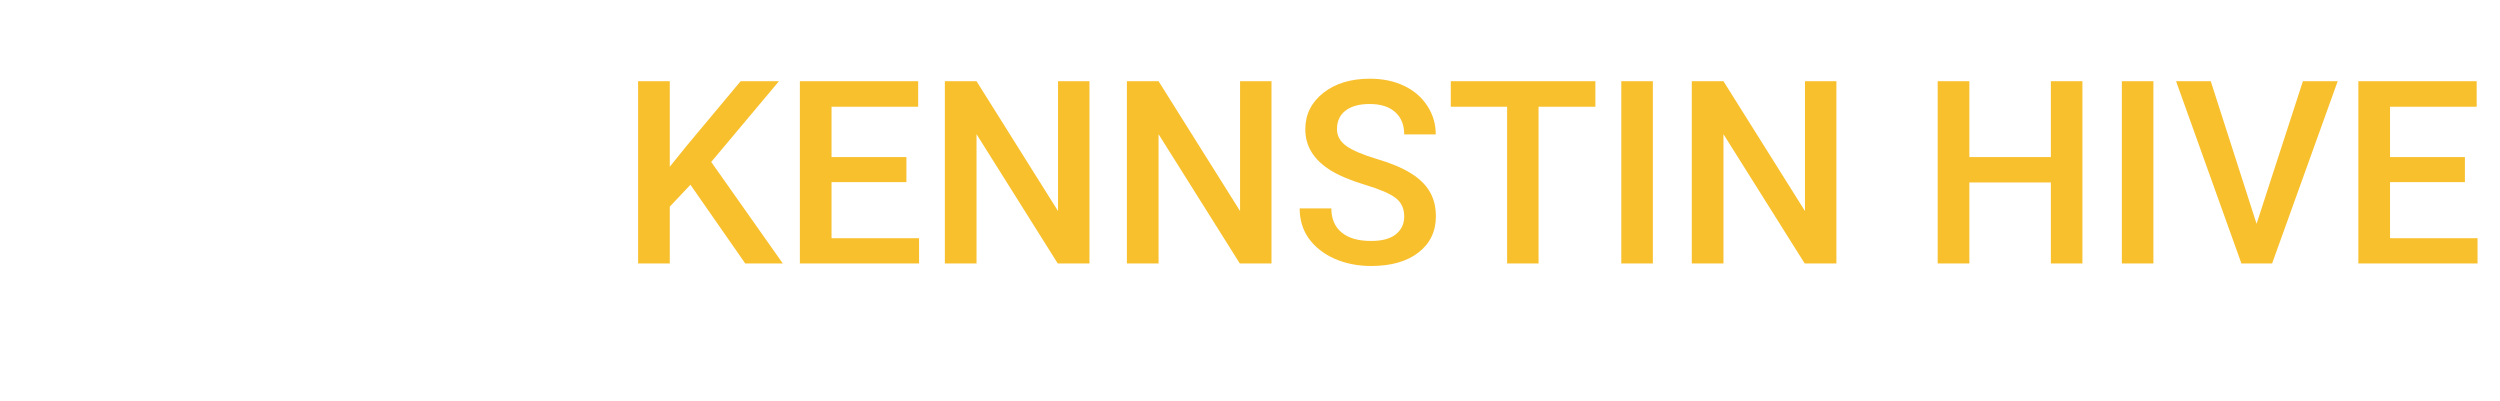 
<svg width="156" height="25" viewBox="0 0 156 25" fill="none" xmlns="http://www.w3.org/2000/svg">
<path d="M43.084 11.528L41.794 12.895V16.442H39.818V5.067H41.794V10.403L42.888 9.051L46.216 5.067H48.607L44.38 10.106L48.849 16.442H46.505L43.084 11.528ZM56.56 11.364H51.888V14.864H57.349V16.442H49.912V5.067H57.294V6.661H51.888V9.801H56.56V11.364ZM67.982 16.442H66.005L60.935 8.372V16.442H58.959V5.067H60.935L66.021 13.169V5.067H67.982V16.442ZM79.341 16.442H77.365L72.294 8.372V16.442H70.318V5.067H72.294L77.38 13.169V5.067H79.341V16.442ZM87.623 13.512C87.623 13.012 87.445 12.627 87.091 12.356C86.742 12.085 86.109 11.812 85.193 11.536C84.276 11.26 83.547 10.952 83.005 10.614C81.969 9.963 81.451 9.114 81.451 8.067C81.451 7.15 81.823 6.395 82.568 5.801C83.318 5.208 84.289 4.911 85.482 4.911C86.274 4.911 86.979 5.057 87.599 5.348C88.219 5.64 88.706 6.057 89.06 6.598C89.414 7.135 89.591 7.731 89.591 8.387H87.623C87.623 7.794 87.435 7.33 87.06 6.997C86.69 6.658 86.159 6.489 85.466 6.489C84.82 6.489 84.318 6.627 83.959 6.903C83.604 7.179 83.427 7.564 83.427 8.059C83.427 8.476 83.62 8.825 84.005 9.106C84.391 9.382 85.026 9.653 85.912 9.919C86.797 10.179 87.508 10.479 88.044 10.817C88.581 11.15 88.974 11.536 89.224 11.973C89.474 12.406 89.599 12.913 89.599 13.497C89.599 14.445 89.234 15.2 88.505 15.762C87.781 16.32 86.797 16.598 85.552 16.598C84.729 16.598 83.972 16.447 83.279 16.145C82.591 15.838 82.055 15.416 81.669 14.88C81.289 14.343 81.099 13.718 81.099 13.005H83.076C83.076 13.65 83.289 14.15 83.716 14.505C84.143 14.859 84.755 15.036 85.552 15.036C86.24 15.036 86.755 14.898 87.099 14.622C87.448 14.341 87.623 13.971 87.623 13.512ZM99.552 6.661H96.005V16.442H94.044V6.661H90.529V5.067H99.552V6.661ZM103.138 16.442H101.169V5.067H103.138V16.442ZM114.591 16.442H112.615L107.544 8.372V16.442H105.568V5.067H107.544L112.63 13.169V5.067H114.591V16.442ZM129.943 16.442H127.974V11.387H122.888V16.442H120.912V5.067H122.888V9.801H127.974V5.067H129.943V16.442ZM134.373 16.442H132.404V5.067H134.373V16.442ZM140.81 13.966L143.701 5.067H145.873L141.779 16.442H139.865L135.787 5.067H137.951L140.81 13.966ZM153.81 11.364H149.138V14.864H154.599V16.442H147.162V5.067H154.544V6.661H149.138V9.801H153.81V11.364Z" fill="#F8C02D"/>
</svg>
